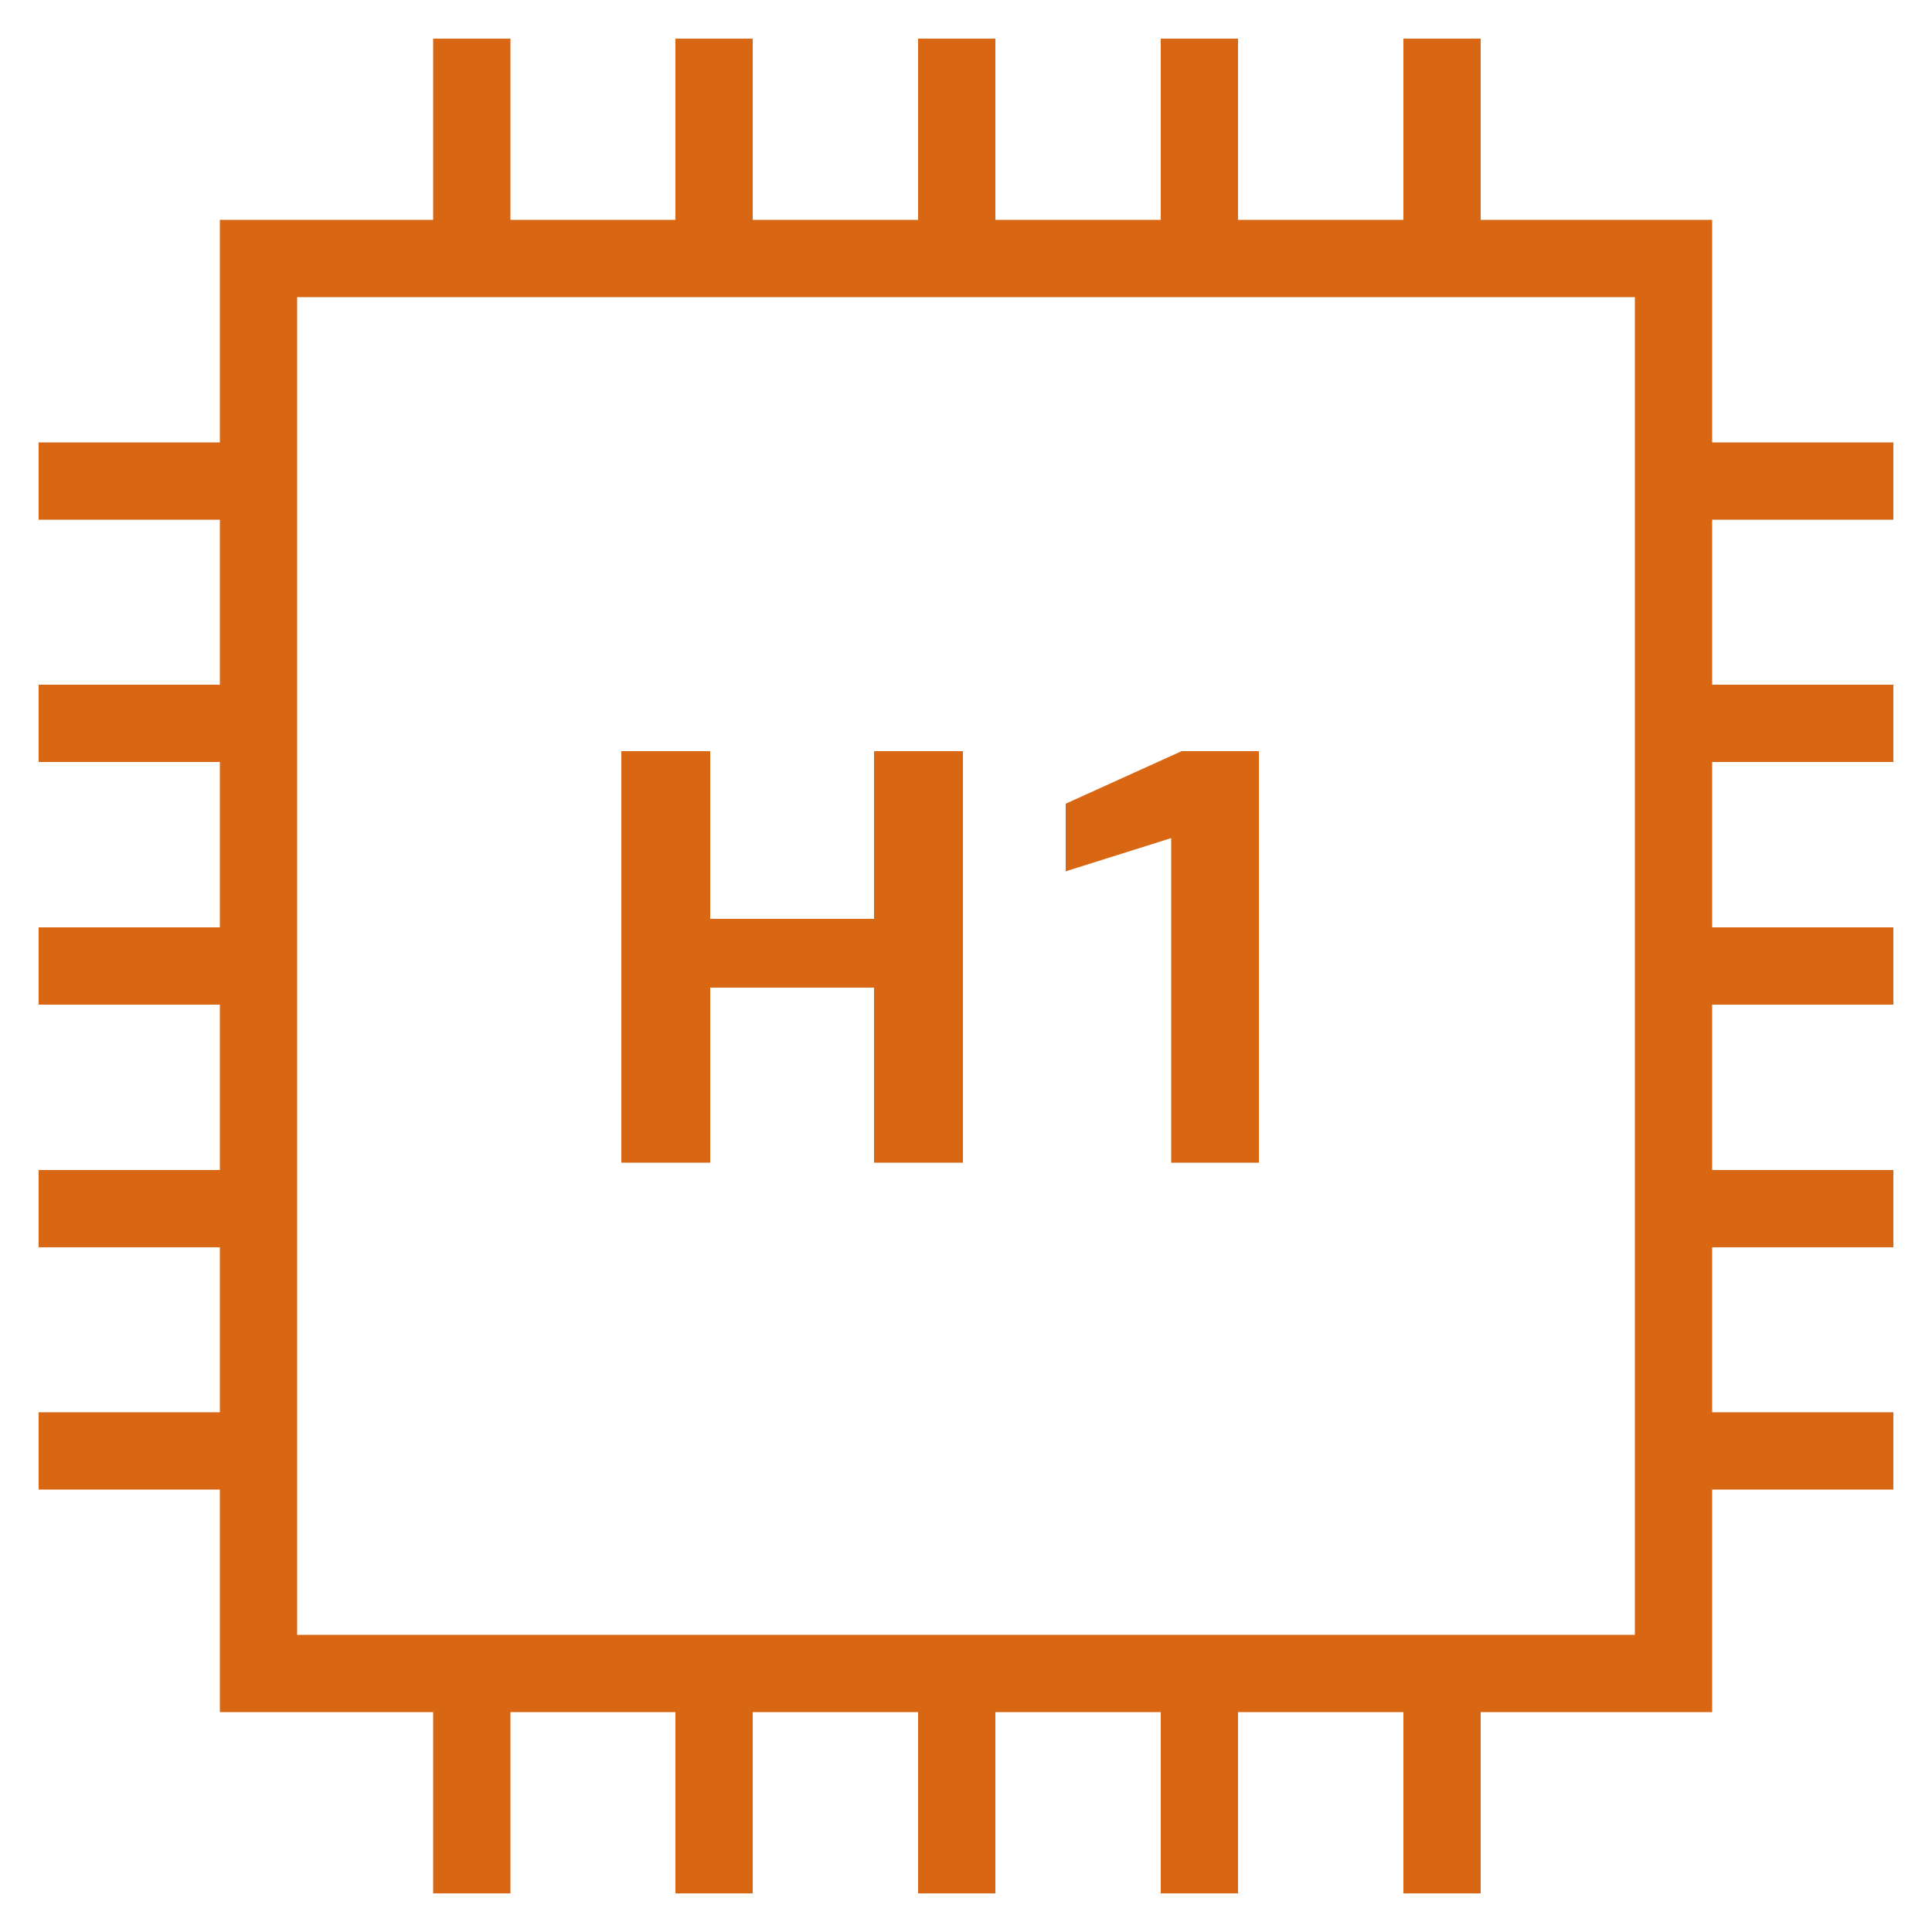 <svg xmlns="http://www.w3.org/2000/svg" viewBox="0 0 50 50"><defs><style>.cls-1{fill:#d86613;}</style></defs><title>Amazon-EC2_H1-Instance_light-bg</title><g id="Working"><path class="cls-1" d="M22.62,30.09V25.56H18.38v4.53h-2.3V19.44h2.3v4.34h4.24V19.44h2.3V30.09Z"/><path class="cls-1" d="M30.31,30.09v-8.4l-2.73.86V20.8l3-1.36h2V30.09Z"/><path class="cls-1" d="M44.31,44.31H5.69V5.69H44.31Zm-36.62-2H42.31V7.69H7.69Z"/><rect class="cls-1" x="11.21" y="1" width="2" height="5.69"/><rect class="cls-1" x="17.48" y="1" width="2" height="5.69"/><rect class="cls-1" x="23.76" y="1" width="2" height="5.69"/><rect class="cls-1" x="30.04" y="1" width="2" height="5.69"/><rect class="cls-1" x="36.32" y="1" width="2" height="5.69"/><rect class="cls-1" x="11.21" y="43.31" width="2" height="5.69"/><rect class="cls-1" x="17.48" y="43.31" width="2" height="5.69"/><rect class="cls-1" x="23.76" y="43.31" width="2" height="5.69"/><rect class="cls-1" x="30.04" y="43.31" width="2" height="5.69"/><rect class="cls-1" x="36.32" y="43.31" width="2" height="5.69"/><rect class="cls-1" x="43.31" y="11.45" width="5.69" height="2"/><rect class="cls-1" x="43.31" y="17.72" width="5.69" height="2"/><rect class="cls-1" x="43.31" y="24" width="5.69" height="2"/><rect class="cls-1" x="43.31" y="30.28" width="5.69" height="2"/><rect class="cls-1" x="43.31" y="36.55" width="5.69" height="2"/><rect class="cls-1" x="1" y="11.45" width="5.69" height="2"/><rect class="cls-1" x="1" y="17.72" width="5.69" height="2"/><rect class="cls-1" x="1" y="24" width="5.69" height="2"/><rect class="cls-1" x="1" y="30.28" width="5.69" height="2"/><rect class="cls-1" x="1" y="36.55" width="5.69" height="2"/></g></svg>
